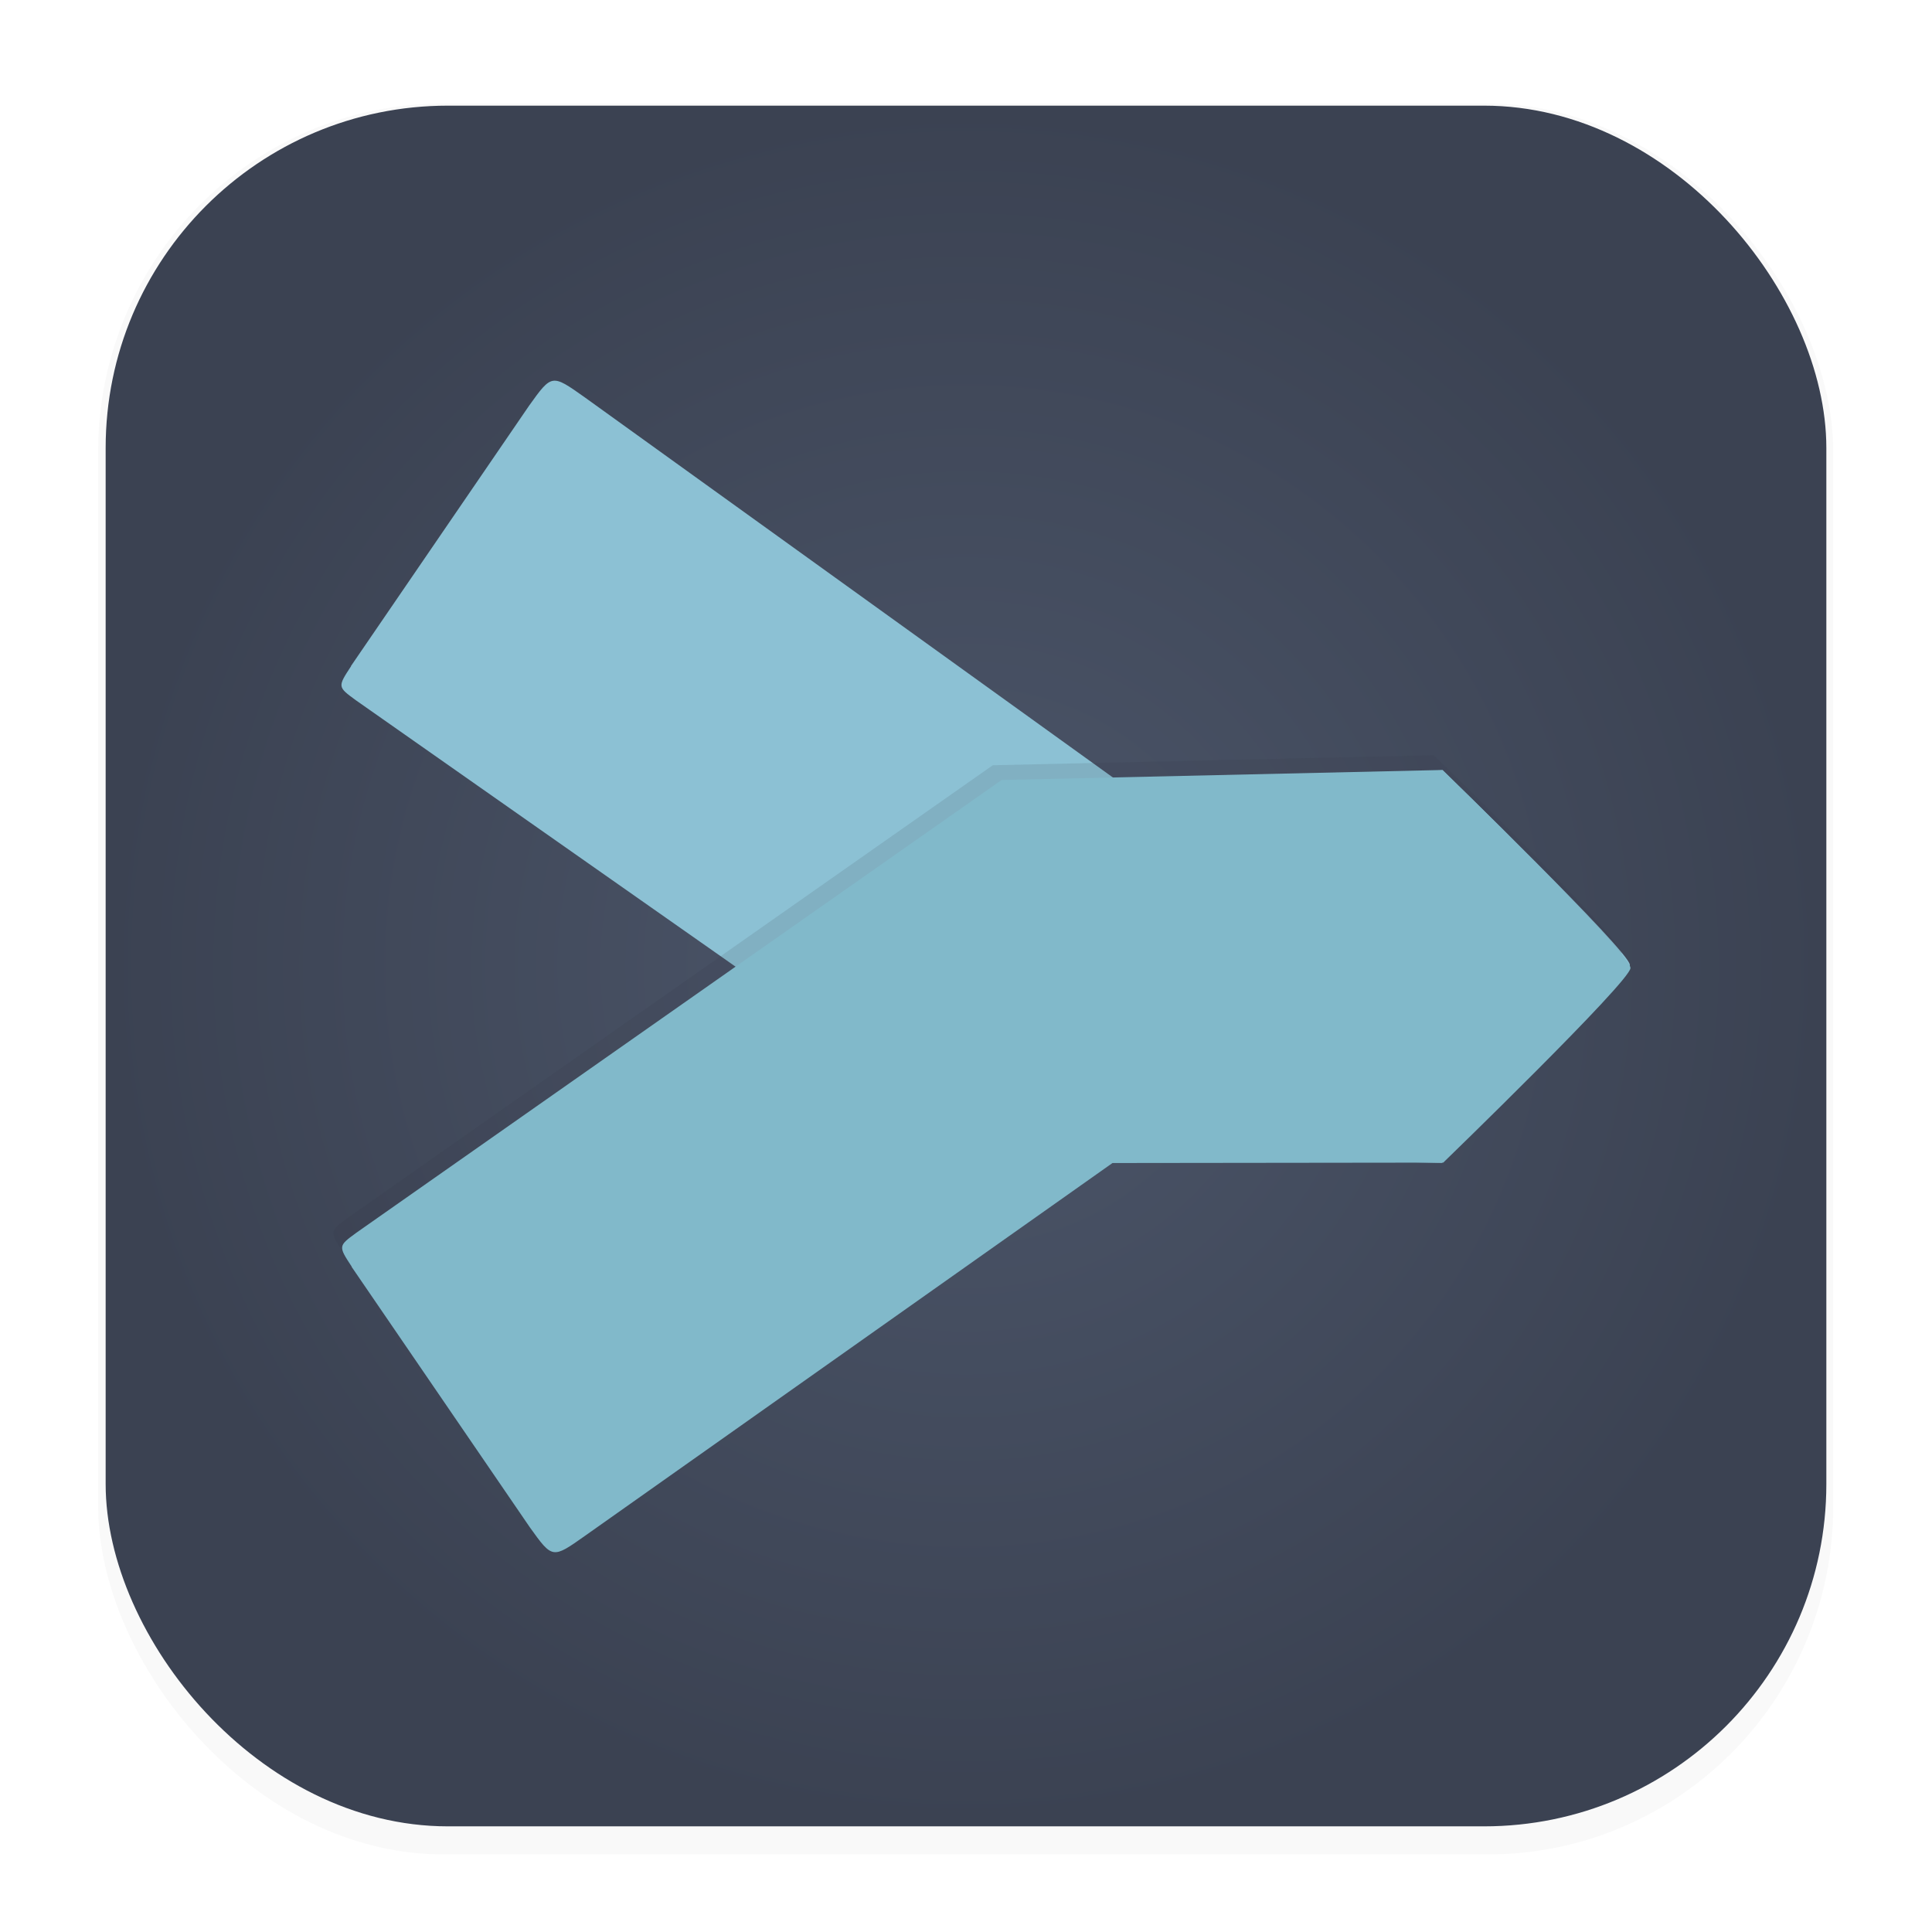 <svg width="64" height="64" version="1.1" viewBox="0 0 16.933 16.933" xmlns="http://www.w3.org/2000/svg">
 <defs>
  <filter id="filter1178" x="-.048" y="-.048" width="1.096" height="1.096" color-interpolation-filters="sRGB">
   <feGaussianBlur stdDeviation="0.307"/>
  </filter>
  <radialGradient id="radialGradient14805" cx="8.466" cy="8.466" r="7.54" gradientUnits="userSpaceOnUse">
   <stop stop-color="#4c566a" offset="0"/>
   <stop stop-color="#3b4252" offset="1"/>
  </radialGradient>
  <filter id="filter17779" x="-.058" y="-.095" width="1.116" height="1.19" color-interpolation-filters="sRGB">
   <feGaussianBlur stdDeviation="0.236"/>
  </filter>
 </defs>
 <g stroke-linecap="round" stroke-linejoin="round">
  <rect transform="matrix(.991 0 0 1 .073 .002)" x=".794" y=".905" width="15.346" height="15.346" rx="3.053" ry="3.053" fill="#000000" filter="url(#filter1178)" opacity=".15" stroke-width="1.249" style="mix-blend-mode:normal"/>
  <rect x=".926" y=".926" width="15.081" height="15.081" rx="3" ry="3" fill="url(#radialGradient14805)" stroke-width="1.227"/>
  <rect x=".012" y=".006" width="16.924" height="16.927" fill="none" opacity=".15" stroke-width="1.052"/>
 </g>
 <g transform="matrix(1.154 0 0 1.154 -1.77 -1.341)">
  <path d="m4.199 6.221 1.354-1.979c0.172-0.24 0.172-0.239 0.418-0.065l4.1 2.951 2.419-0.116s1.422 1.377 1.422 1.478c0 0.117-1.427 1.504-1.427 1.504l-3.349-0.076-4.9-3.438c-0.138-0.101-0.139-0.101-0.036-0.258z" fill="#8cc1d4"/>
  <path d="m4.137 10.671 1.354 1.979c0.172 0.24 0.172 0.239 0.418 0.065l4.007-2.832 2.512-0.003s1.422-1.377 1.422-1.478c0-0.117-1.427-1.504-1.427-1.504l-3.349 0.076-4.9 3.438c-0.138 0.101-0.139 0.101-0.036 0.258z" fill="#2e3440" filter="url(#filter17779)" opacity=".351"/>
  <path d="m4.204 10.783 1.354 1.979c0.172 0.24 0.172 0.239 0.418 0.065l4.007-2.832 2.512-0.003s1.422-1.377 1.422-1.478c0-0.117-1.427-1.504-1.427-1.504l-3.349 0.076-4.9 3.438c-0.138 0.101-0.139 0.101-0.036 0.258z" fill="#81b9ca"/>
 </g>
</svg>
